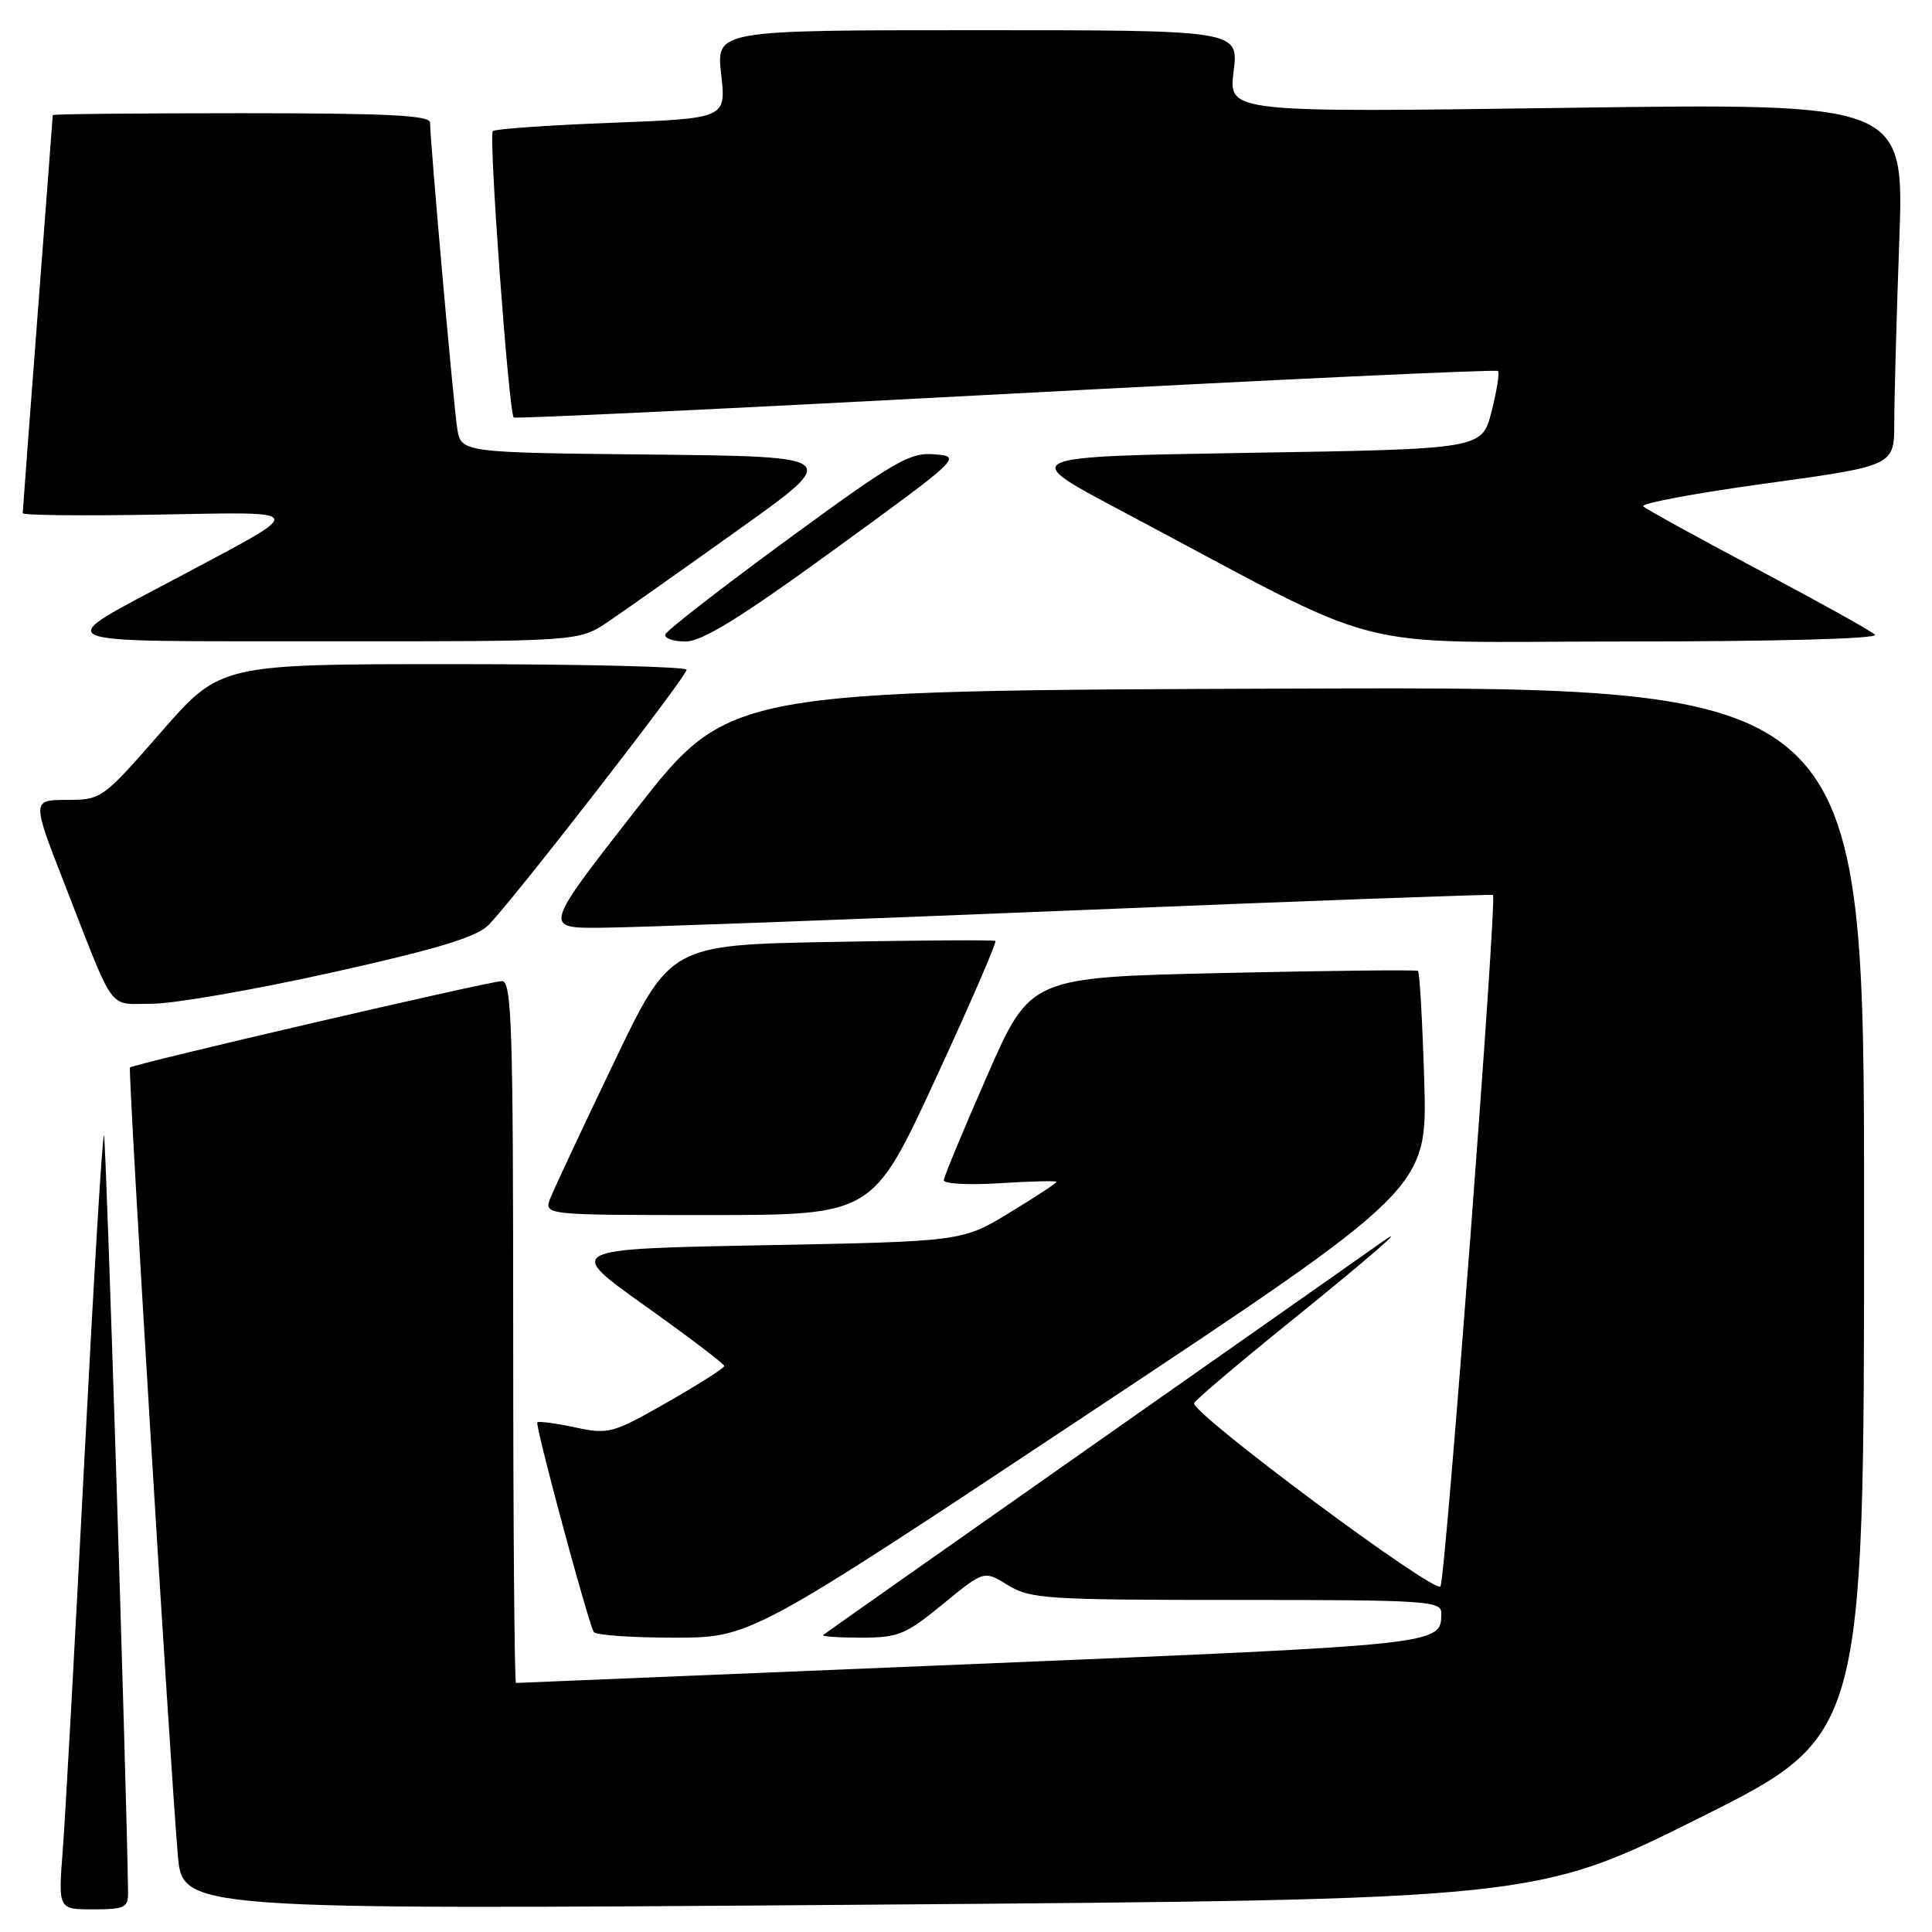 <?xml version="1.0" encoding="UTF-8" standalone="no"?>
<!DOCTYPE svg PUBLIC "-//W3C//DTD SVG 1.1//EN" "http://www.w3.org/Graphics/SVG/1.1/DTD/svg11.dtd" >
<svg xmlns="http://www.w3.org/2000/svg" xmlns:xlink="http://www.w3.org/1999/xlink" version="1.1" viewBox="0 0 256 256">
 <g >
 <path fill="currentColor"
d=" M 16.97 250.75 C 16.76 235.88 14.05 150.72 13.78 150.44 C 13.57 150.24 12.40 169.75 11.16 193.79 C 9.92 217.83 8.64 240.99 8.31 245.25 C 7.71 253.00 7.71 253.00 12.36 253.00 C 16.51 253.00 17.00 252.76 16.97 250.75 Z  M 225.25 240.85 C 247.00 229.99 247.00 229.99 247.00 160.49 C 247.00 90.99 247.00 90.99 171.81 91.24 C 96.62 91.50 96.62 91.50 84.30 107.25 C 71.99 123.00 71.99 123.00 79.75 122.93 C 84.01 122.90 112.25 121.86 142.50 120.62 C 172.75 119.38 197.65 118.47 197.83 118.59 C 198.39 118.98 191.55 209.11 190.87 210.20 C 190.19 211.31 157.75 187.18 158.23 185.92 C 158.38 185.52 163.90 180.83 170.50 175.50 C 181.40 166.70 187.10 161.75 183.00 164.66 C 182.18 165.25 165.30 177.10 145.50 191.00 C 125.70 204.91 109.31 216.44 109.08 216.64 C 108.85 216.84 111.11 217.00 114.09 217.00 C 119.03 217.00 120.00 216.60 124.95 212.54 C 130.39 208.08 130.39 208.08 133.56 210.04 C 136.51 211.86 138.66 212.00 163.87 212.00 C 189.05 212.00 191.00 212.13 190.98 213.75 C 190.95 217.95 191.46 217.89 129.07 220.49 C 95.88 221.87 68.57 223.00 68.37 223.00 C 68.17 223.00 68.00 202.07 68.00 176.50 C 68.00 135.98 67.81 130.00 66.51 130.00 C 64.94 130.00 17.70 140.97 17.22 141.45 C 16.93 141.73 22.48 233.05 23.56 245.78 C 24.18 253.06 24.18 253.06 113.84 252.39 C 203.50 251.71 203.50 251.71 225.25 240.85 Z  M 144.31 187.25 C 189.14 157.50 189.14 157.50 188.72 143.23 C 188.48 135.38 188.11 128.82 187.89 128.65 C 187.68 128.49 176.03 128.61 162.01 128.93 C 136.52 129.50 136.52 129.50 130.82 142.50 C 127.68 149.65 125.09 155.90 125.06 156.38 C 125.03 156.87 128.38 157.05 132.50 156.78 C 136.62 156.52 140.00 156.44 140.00 156.60 C 140.00 156.77 137.19 158.61 133.75 160.70 C 127.50 164.50 127.50 164.50 101.20 165.00 C 74.91 165.50 74.91 165.50 85.43 173.00 C 91.22 177.12 95.96 180.72 95.97 181.00 C 95.97 181.28 92.57 183.44 88.41 185.81 C 81.16 189.95 80.65 190.09 76.18 189.13 C 73.62 188.59 71.38 188.29 71.20 188.47 C 70.86 188.80 77.89 214.89 78.68 216.25 C 78.92 216.66 83.70 217.00 89.30 217.00 C 99.48 217.00 99.48 217.00 144.31 187.25 Z  M 123.96 142.97 C 128.54 133.06 132.11 124.83 131.89 124.68 C 131.68 124.53 121.90 124.59 110.16 124.81 C 88.81 125.21 88.81 125.21 81.32 140.85 C 77.19 149.46 73.42 157.51 72.93 158.75 C 72.05 161.00 72.05 161.00 93.84 161.00 C 115.63 161.00 115.63 161.00 123.96 142.97 Z  M 43.94 128.87 C 57.72 125.81 63.06 124.20 64.68 122.62 C 67.61 119.77 90.95 89.70 90.98 88.75 C 90.99 88.34 77.10 88.00 60.11 88.00 C 29.21 88.00 29.21 88.00 21.36 96.99 C 13.58 105.89 13.45 105.98 8.85 105.99 C 4.21 106.00 4.21 106.00 8.60 117.25 C 15.36 134.57 14.21 133.00 20.17 133.00 C 23.04 133.00 33.73 131.14 43.94 128.87 Z  M 80.61 82.36 C 82.75 80.91 90.56 75.40 97.96 70.11 C 111.43 60.50 111.43 60.50 86.26 60.23 C 61.08 59.97 61.08 59.97 60.58 56.73 C 60.07 53.42 56.97 18.51 56.99 16.25 C 57.00 15.28 51.34 15.00 32.00 15.00 C 18.25 15.00 7.00 15.11 6.99 15.25 C 6.99 15.39 6.09 27.20 5.00 41.50 C 3.91 55.80 3.01 67.72 3.01 68.00 C 3.00 68.28 10.99 68.36 20.75 68.19 C 41.08 67.84 40.86 67.29 24.00 76.29 C 6.42 85.68 4.78 84.93 43.11 84.97 C 76.72 85.00 76.72 85.00 80.61 82.36 Z  M 110.65 72.75 C 127.32 60.63 127.46 60.50 123.84 60.20 C 120.56 59.92 118.59 61.06 104.34 71.50 C 95.63 77.88 88.35 83.53 88.17 84.05 C 87.98 84.57 89.18 85.00 90.82 85.00 C 93.05 85.00 98.05 81.91 110.65 72.75 Z  M 248.45 84.10 C 247.93 83.60 240.97 79.73 233.00 75.50 C 225.03 71.27 218.16 67.49 217.75 67.10 C 217.33 66.71 224.65 65.34 234.00 64.06 C 251.00 61.72 251.00 61.72 251.00 56.02 C 251.00 52.89 251.30 42.08 251.66 32.00 C 252.33 13.67 252.33 13.67 207.55 14.29 C 162.78 14.91 162.78 14.91 163.46 9.46 C 164.14 4.00 164.14 4.00 129.52 4.00 C 94.90 4.00 94.90 4.00 95.56 9.84 C 96.22 15.69 96.22 15.69 81.02 16.27 C 72.65 16.59 65.58 17.09 65.30 17.37 C 64.72 17.95 67.42 54.80 68.08 55.32 C 68.31 55.50 97.65 54.10 133.29 52.20 C 168.92 50.30 198.26 48.93 198.49 49.16 C 198.72 49.38 198.33 51.80 197.64 54.53 C 196.37 59.50 196.37 59.50 165.71 60.00 C 135.04 60.50 135.04 60.50 148.24 67.50 C 185.06 87.04 177.22 85.00 215.41 85.00 C 235.64 85.00 249.02 84.63 248.45 84.10 Z "/>
</g>
</svg>